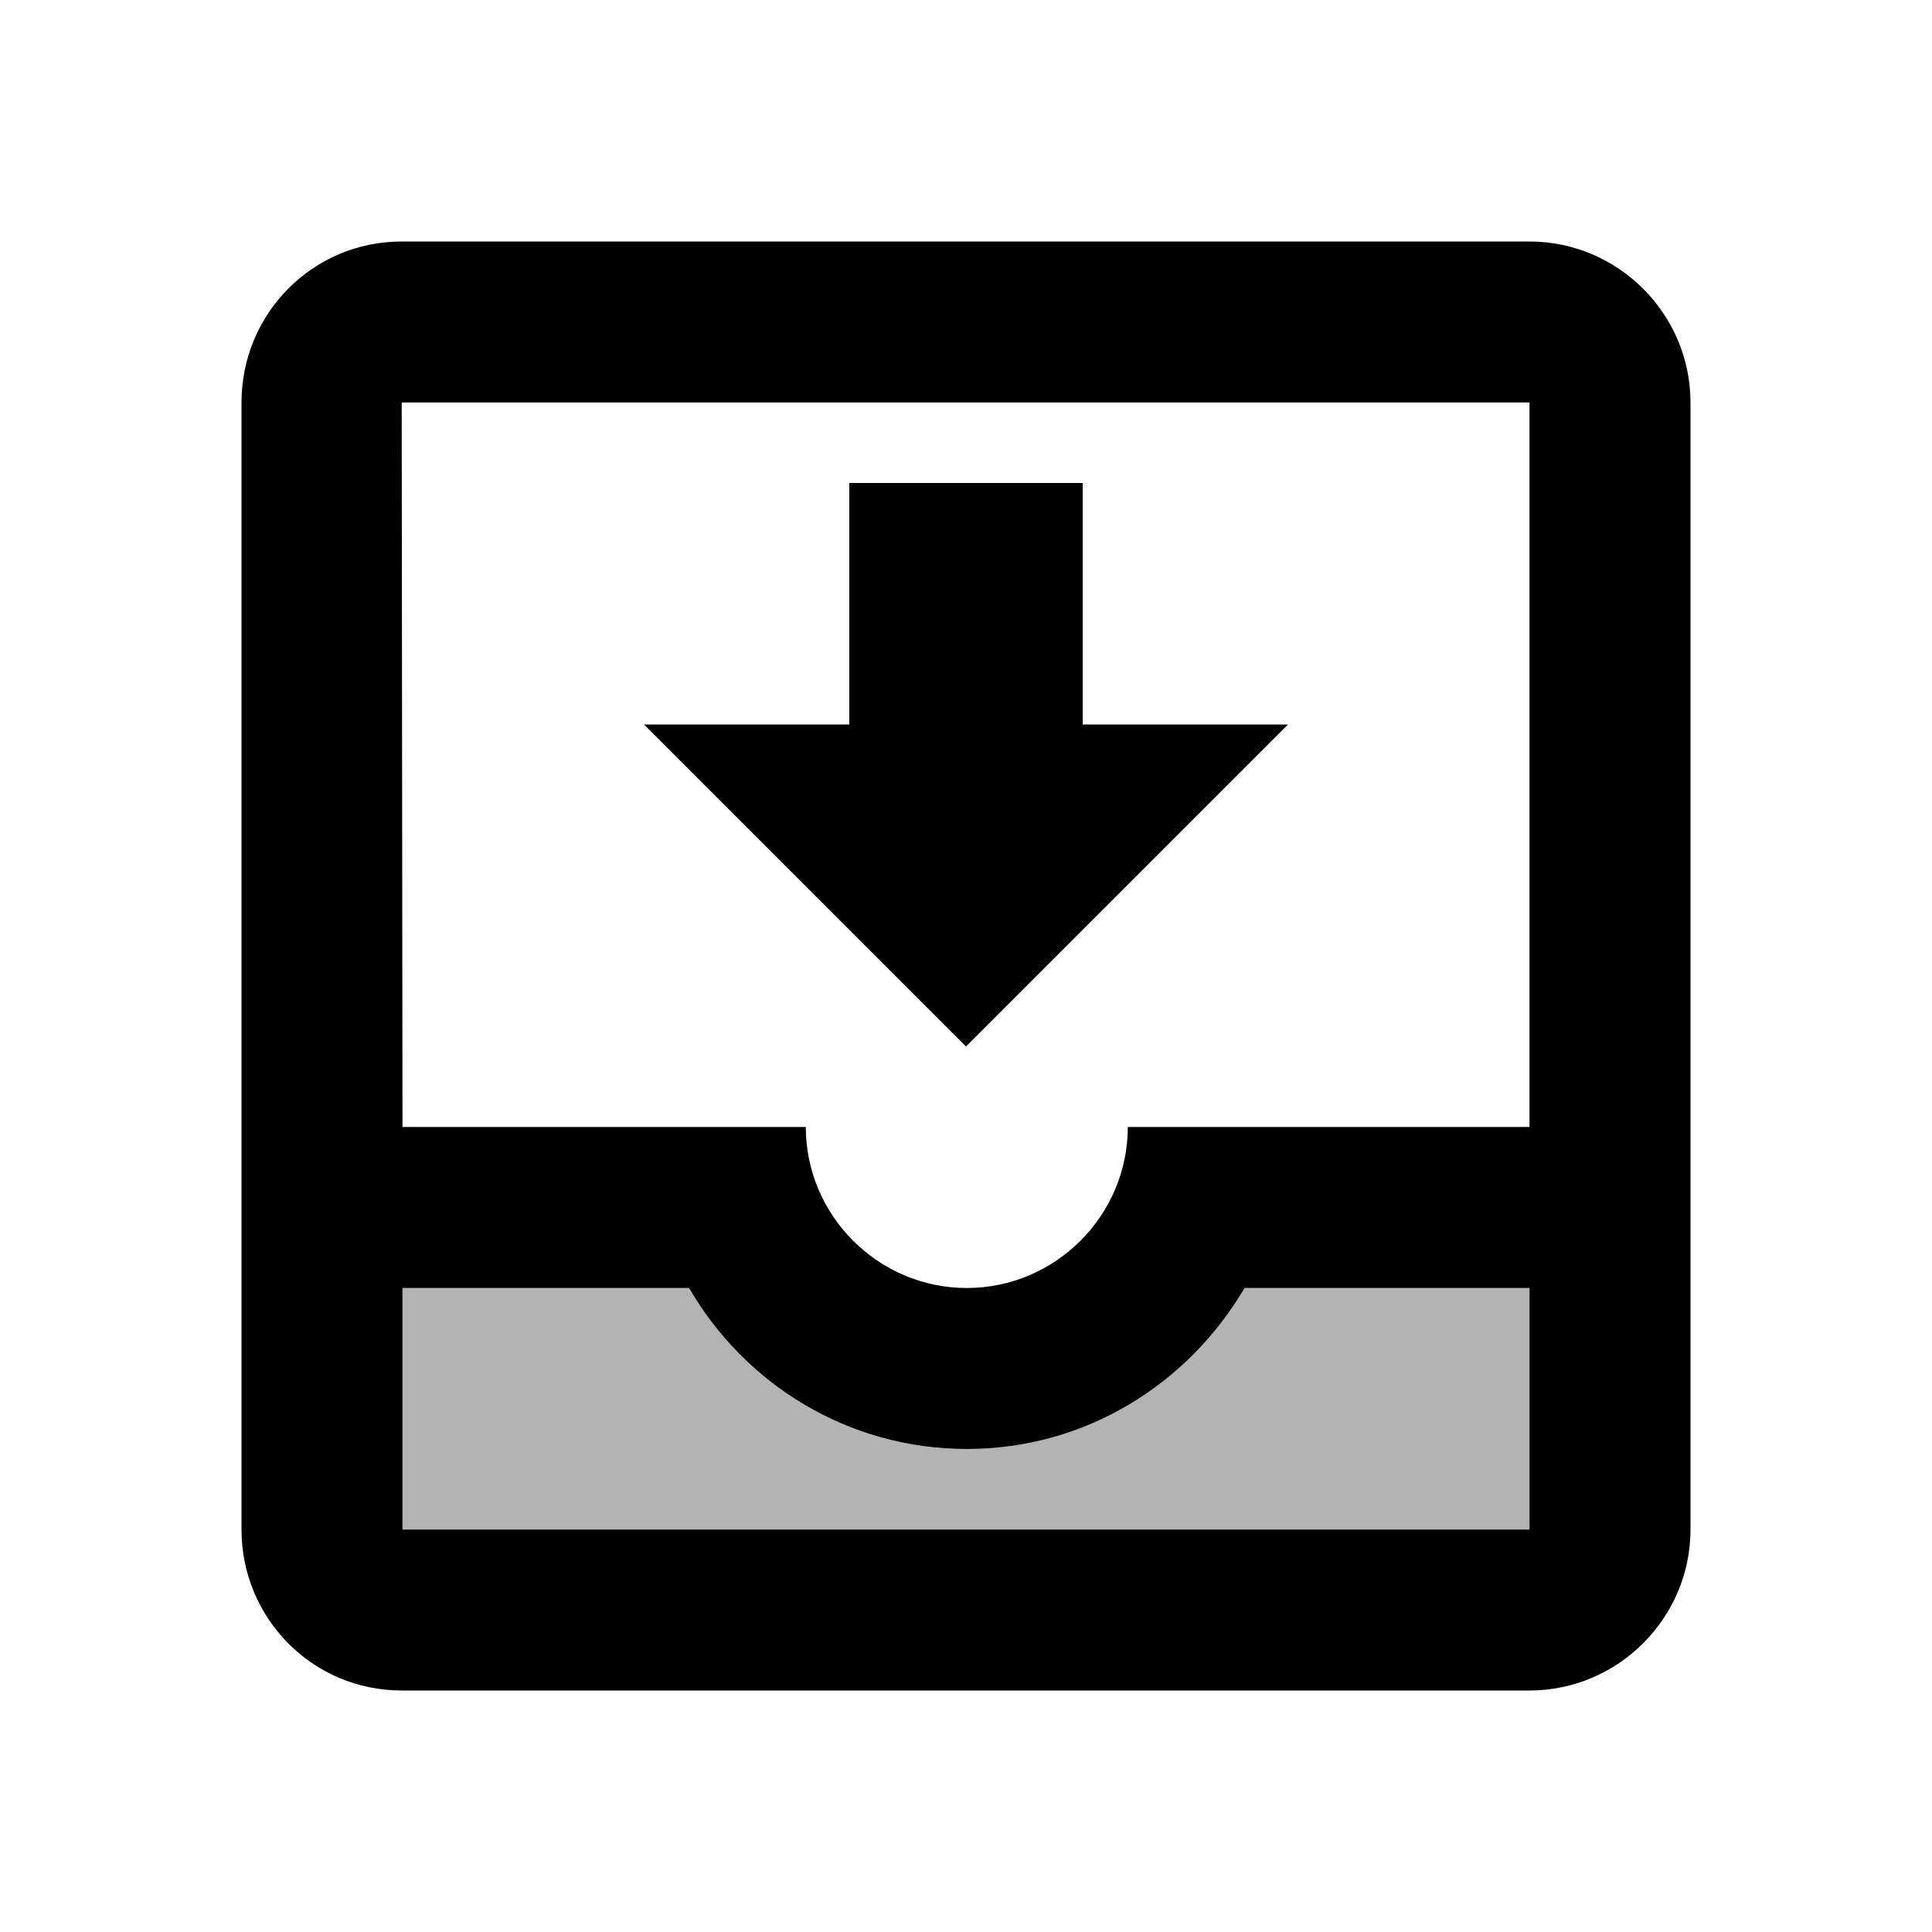 <svg width="24" height="24" viewBox="0 0 24 24" xmlns="http://www.w3.org/2000/svg">
<path opacity="0.3" d="M12.01 18C10.53 18 9.26 17.19 8.56 16H5V19H19V16H15.45C14.76 17.19 13.48 18 12.01 18Z" />
<path d="M16 9H13.45V6H10.55V9H8L12 13L16 9Z" />
<path fill-rule="evenodd" clip-rule="evenodd" d="M19 3H4.99C3.88 3 3 3.9 3 5V19C3 20.1 3.88 21 4.99 21H19C20.1 21 21 20.1 21 19V5C21 3.9 20.1 3 19 3ZM19 19H5V16H8.56C9.25 17.19 10.53 18 12.01 18C13.49 18 14.76 17.19 15.46 16H19V19ZM14.01 14H19V5H4.99L5 14H10.01C10.01 15.1 10.91 16 12.01 16C13.11 16 14.01 15.1 14.01 14Z" />
</svg>
